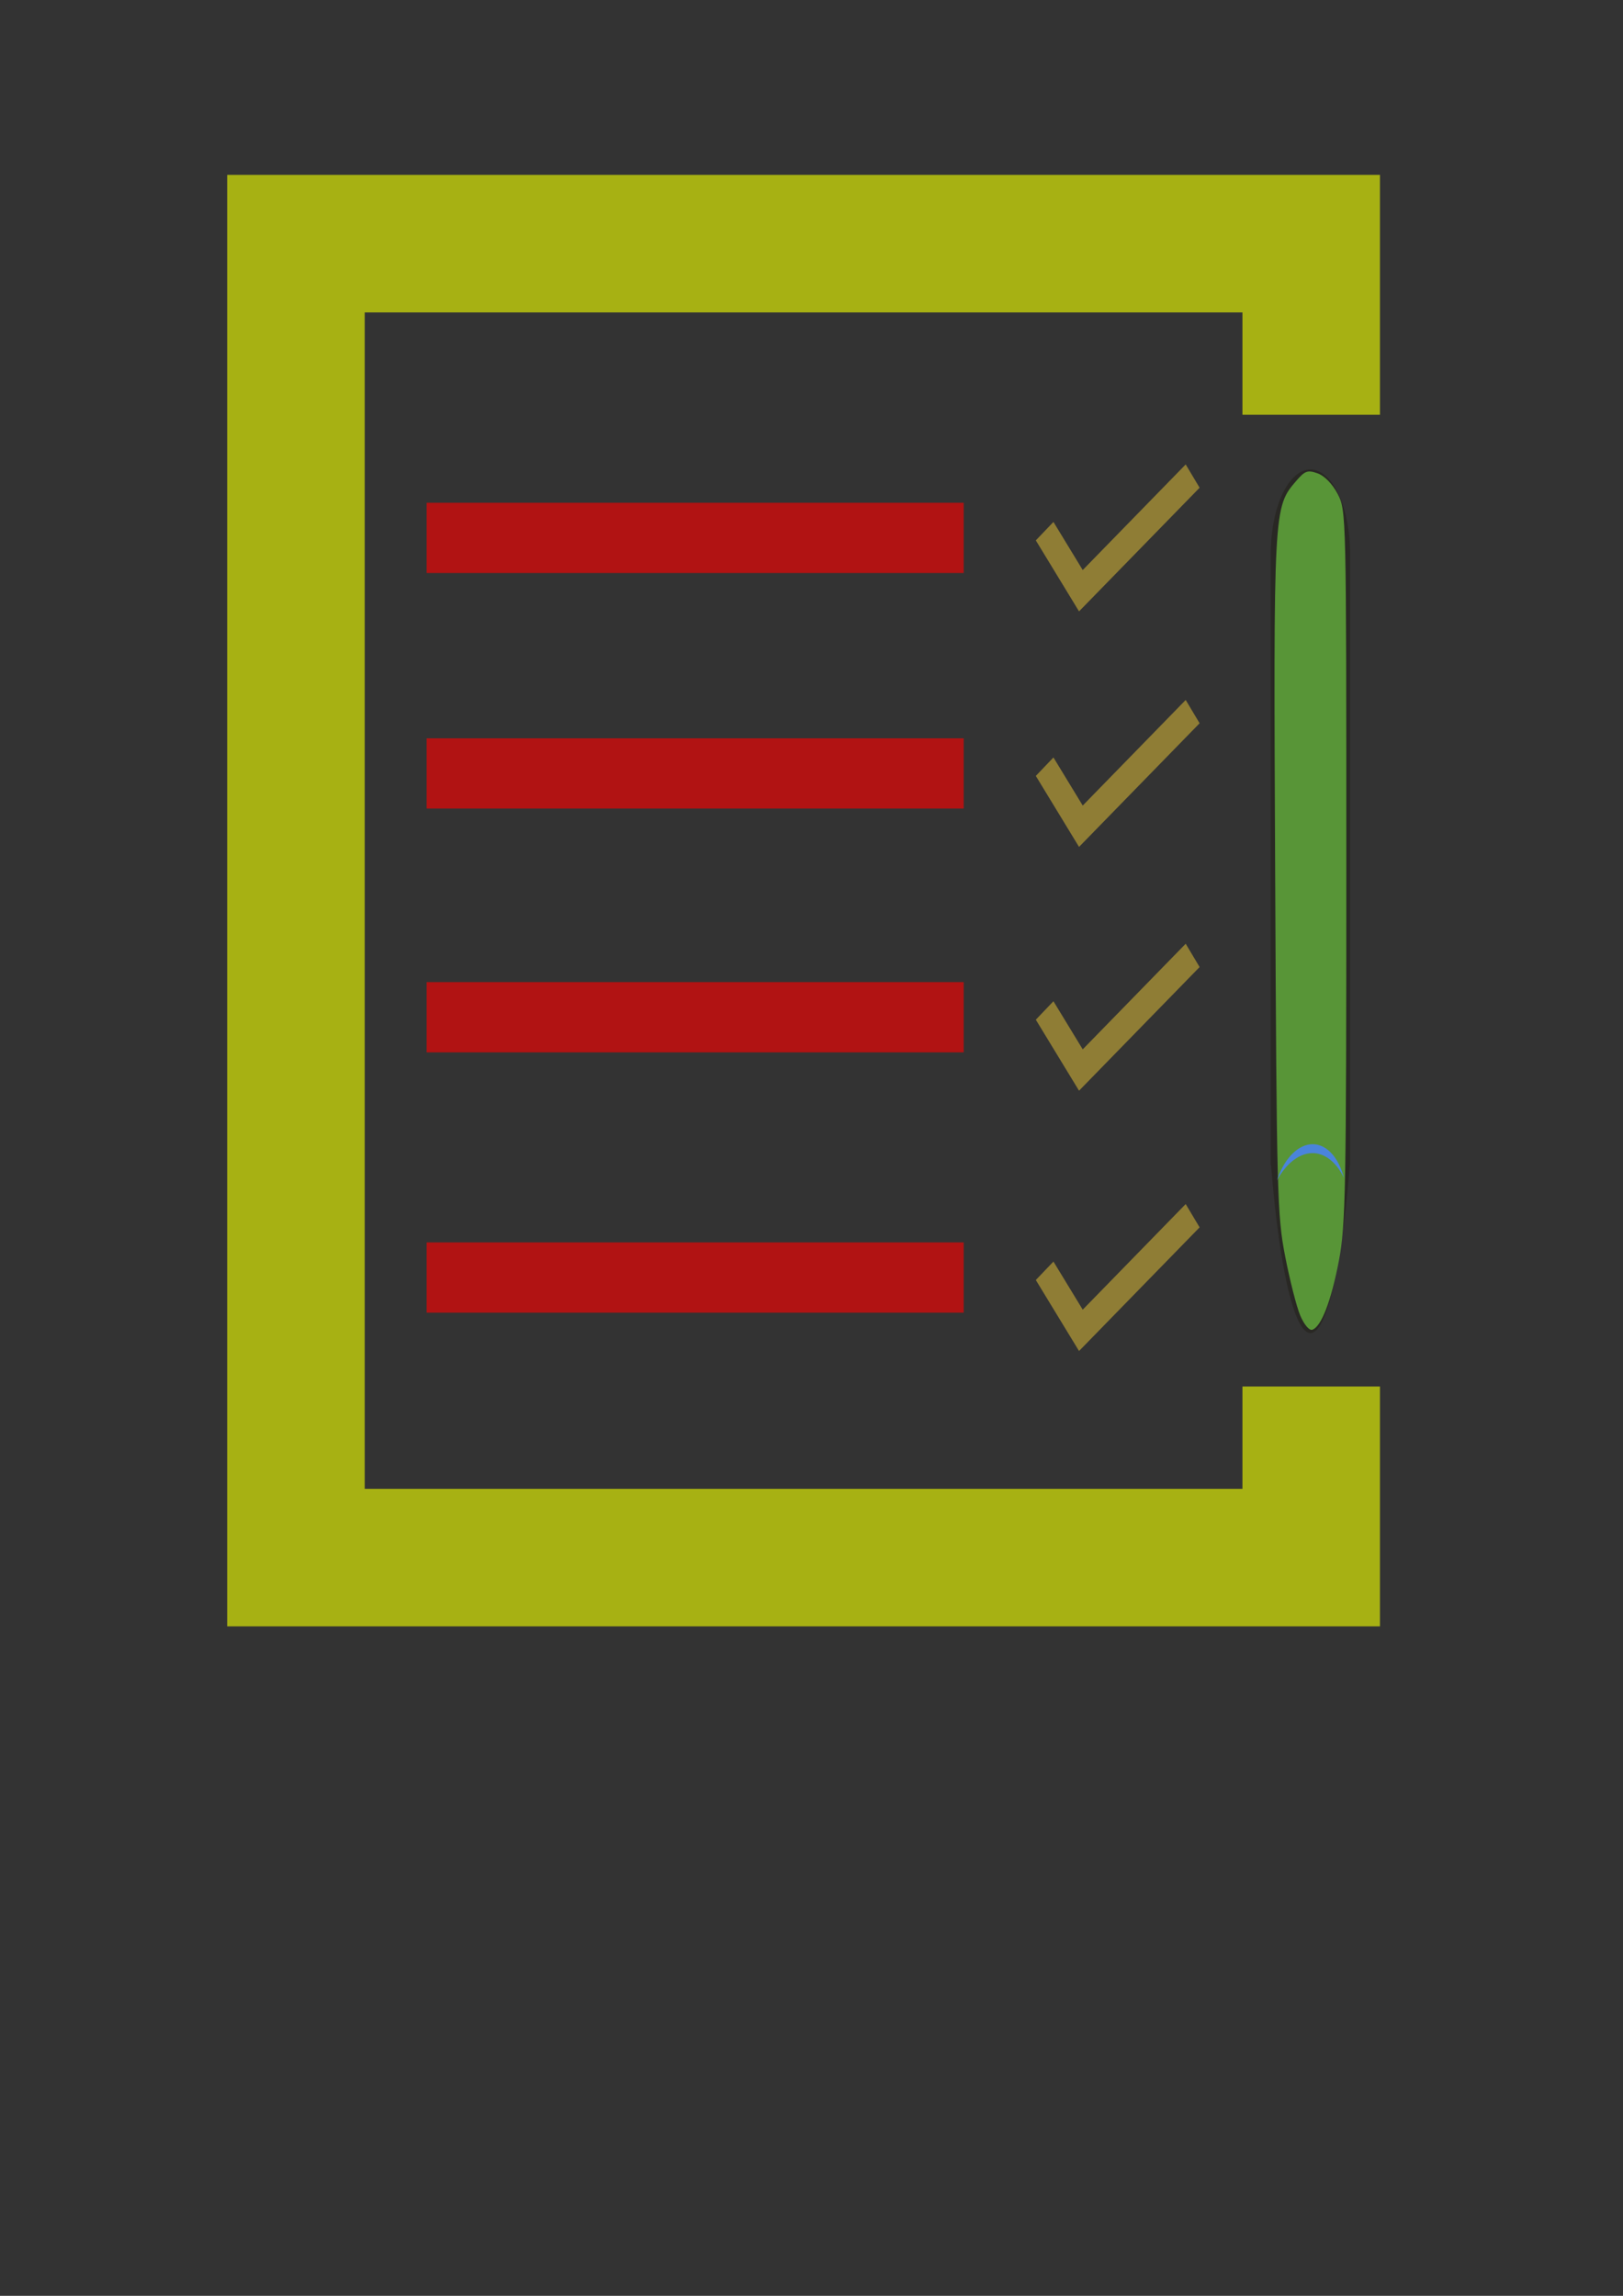 <?xml version="1.0" encoding="UTF-8" standalone="no"?>
<!-- Created with Inkscape (http://www.inkscape.org/) -->

<svg
   xmlns:dc="http://purl.org/dc/elements/1.1/"
   xmlns:cc="http://creativecommons.org/ns#"
   xmlns:rdf="http://www.w3.org/1999/02/22-rdf-syntax-ns#"
   xmlns:svg="http://www.w3.org/2000/svg"
   xmlns="http://www.w3.org/2000/svg"
   xmlns:sodipodi="http://sodipodi.sourceforge.net/DTD/sodipodi-0.dtd"
   xmlns:inkscape="http://www.inkscape.org/namespaces/inkscape"
   width="210mm"
   height="297mm"
   viewBox="0 0 210 297"
   version="1.1"
   id="svg8"
   sodipodi:docname="drawing.svg"
   inkscape:version="0.92.3 (unknown)">
  <rect x="0" y="0" width="210" height="297" fill="#333333" stroke="none"/>
  <defs
     id="defs2" />
  <sodipodi:namedview
     id="base"
     pagecolor="#ffffff"
     bordercolor="#666666"
     borderopacity="1.0"
     inkscape:pageopacity="0.0"
     inkscape:pageshadow="2"
     inkscape:zoom="0.7"
     inkscape:cx="107.80063"
     inkscape:cy="736.16867"
     inkscape:document-units="mm"
     inkscape:current-layer="layer1"
     showgrid="false"
     inkscape:snap-page="false"
     inkscape:snap-others="true"
     inkscape:lockguides="false"
     inkscape:window-width="1317"
     inkscape:window-height="713"
     inkscape:window-x="49"
     inkscape:window-y="27"
     inkscape:window-maximized="1" />
  <g
     inkscape:label="Layer 1"
     inkscape:groupmode="layer"
     id="layer1">
    <path
       style="opacity:0.618;fill:#f0ff00;fill-opacity:1;stroke-width:0.899"
       d="M 110.928 85.377 L 110.928 793.949 L 673.785 793.949 L 673.785 676.854 L 606.643 676.854 L 606.643 726.807 L 178.07 726.807 L 178.07 152.521 L 606.643 152.521 L 606.643 202.471 L 673.785 202.471 L 673.785 85.377 L 110.928 85.377 z "
       id="rect15"
       transform="scale(0.265)" />
    <path
       style="opacity:0.618;fill:#24221c;fill-opacity:1;stroke-width:0.212"
       d="m 169.555,60.729 a 5.139,10.915 0 0 0 -5.126,10.368 h -0.015 v 79.141 0.476 h 0.042 a 6.024,46.124 0 0 0 5.103,21.744 6.024,46.124 0 0 0 5.104,-21.744 h 0.024 V 71.943 a 5.139,10.915 0 0 0 0.007,-0.299 5.139,10.915 0 0 0 -0.007,-0.423 V 71.097 h -0.002 a 5.139,10.915 0 0 0 -5.13,-10.368 z"
       id="rect4628"
       inkscape:connector-curvature="0" />
    <path
       style="opacity:1;fill:none;fill-opacity:1;stroke-width:2.02"
       d="M 110.992,440.503 V 86.95 h 280.822 280.822 v 57.579 57.579 H 640.312 607.987 V 176.854 151.6 H 392.824 177.662 v 287.893 287.893 h 215.162 215.162 v -25.254 -25.254 h 32.325 32.325 v 58.589 58.589 H 391.814 110.992 Z"
       id="path4648"
       inkscape:connector-curvature="0"
       transform="scale(0.265)" />
    <path
       style="opacity:0.618;fill:#81f248;fill-opacity:0.873;stroke-width:0.535"
       d="m 168.24,170.184 c -0.476,-1.128 -1.356,-4.577 -1.954,-7.664 -1.029,-5.304 -1.1,-8.018 -1.291,-49.352 -0.22,-47.601 -0.224,-47.528 2.744,-50.978 1.106,-1.286 1.463,-1.41 2.746,-0.954 0.891,0.316 1.919,1.371 2.595,2.662 1.111,2.122 1.12,2.484 1.12,48.109 0,41.929 -0.084,46.417 -0.957,51.048 -0.989,5.246 -2.285,8.606 -3.461,8.972 -0.381,0.118 -1.053,-0.684 -1.542,-1.842 z"
       id="path4650"
       inkscape:connector-curvature="0" />
    <rect
       style="opacity:0.618;fill:#ff0000;fill-opacity:1;stroke-width:0.221"
       id="rect4656"
       width="69.49"
       height="9.087"
       x="55.203"
       y="65.043" />
    <path
       style="opacity:0.618;fill:#c8ab37;fill-opacity:1;stroke-width:0.078"
       d="m 153.417,60.082 -13.323,13.662 -3.789,-6.223 -2.281,2.386 5.592,9.185 15.6,-15.996 z"
       id="rect4660"
       inkscape:connector-curvature="0" />
    <rect
       y="95.512"
       x="55.203"
       height="9.087"
       width="69.49"
       id="rect4673"
       style="opacity:0.618;fill:#ff0000;fill-opacity:1;stroke-width:0.221" />
    <path
       inkscape:connector-curvature="0"
       id="path4675"
       d="m 153.417,90.551 -13.323,13.662 -3.789,-6.223 -2.281,2.386 5.592,9.185 15.6,-15.996 z"
       style="opacity:0.618;fill:#c8ab37;fill-opacity:1;stroke-width:0.078" />
    <rect
       style="opacity:0.618;fill:#ff0000;fill-opacity:1;stroke-width:0.221"
       id="rect4677"
       width="69.49"
       height="9.087"
       x="55.203"
       y="127.05" />
    <path
       style="opacity:0.618;fill:#c8ab37;fill-opacity:1;stroke-width:0.078"
       d="m 153.417,122.089 -13.323,13.662 -3.789,-6.223 -2.281,2.386 5.592,9.185 15.6,-15.996 z"
       id="path4679"
       inkscape:connector-curvature="0" />
    <rect
       y="160.726"
       x="55.203"
       height="9.087"
       width="69.49"
       id="rect4681"
       style="opacity:0.618;fill:#ff0000;fill-opacity:1;stroke-width:0.221" />
    <path
       inkscape:connector-curvature="0"
       id="path4683"
       d="m 153.417,155.765 -13.323,13.662 -3.789,-6.223 -2.281,2.386 5.592,9.185 15.6,-15.996 z"
       style="opacity:0.618;fill:#c8ab37;fill-opacity:1;stroke-width:0.078" />
    <path
       style="opacity:1;fill:#4881f2;fill-opacity:0.873;stroke-width:0.058"
       d="m 170.16,148.04 a 4.841,8.233 4.668 0 0 -4.938,4.656 5.837,10.238 4.72 0 1 4.975,-3.5 5.837,10.238 4.72 0 1 3.691,3.172 4.841,8.233 4.668 0 0 -3.728,-4.328 z"
       id="path4878"
       inkscape:connector-curvature="0" />
  </g>
</svg>
